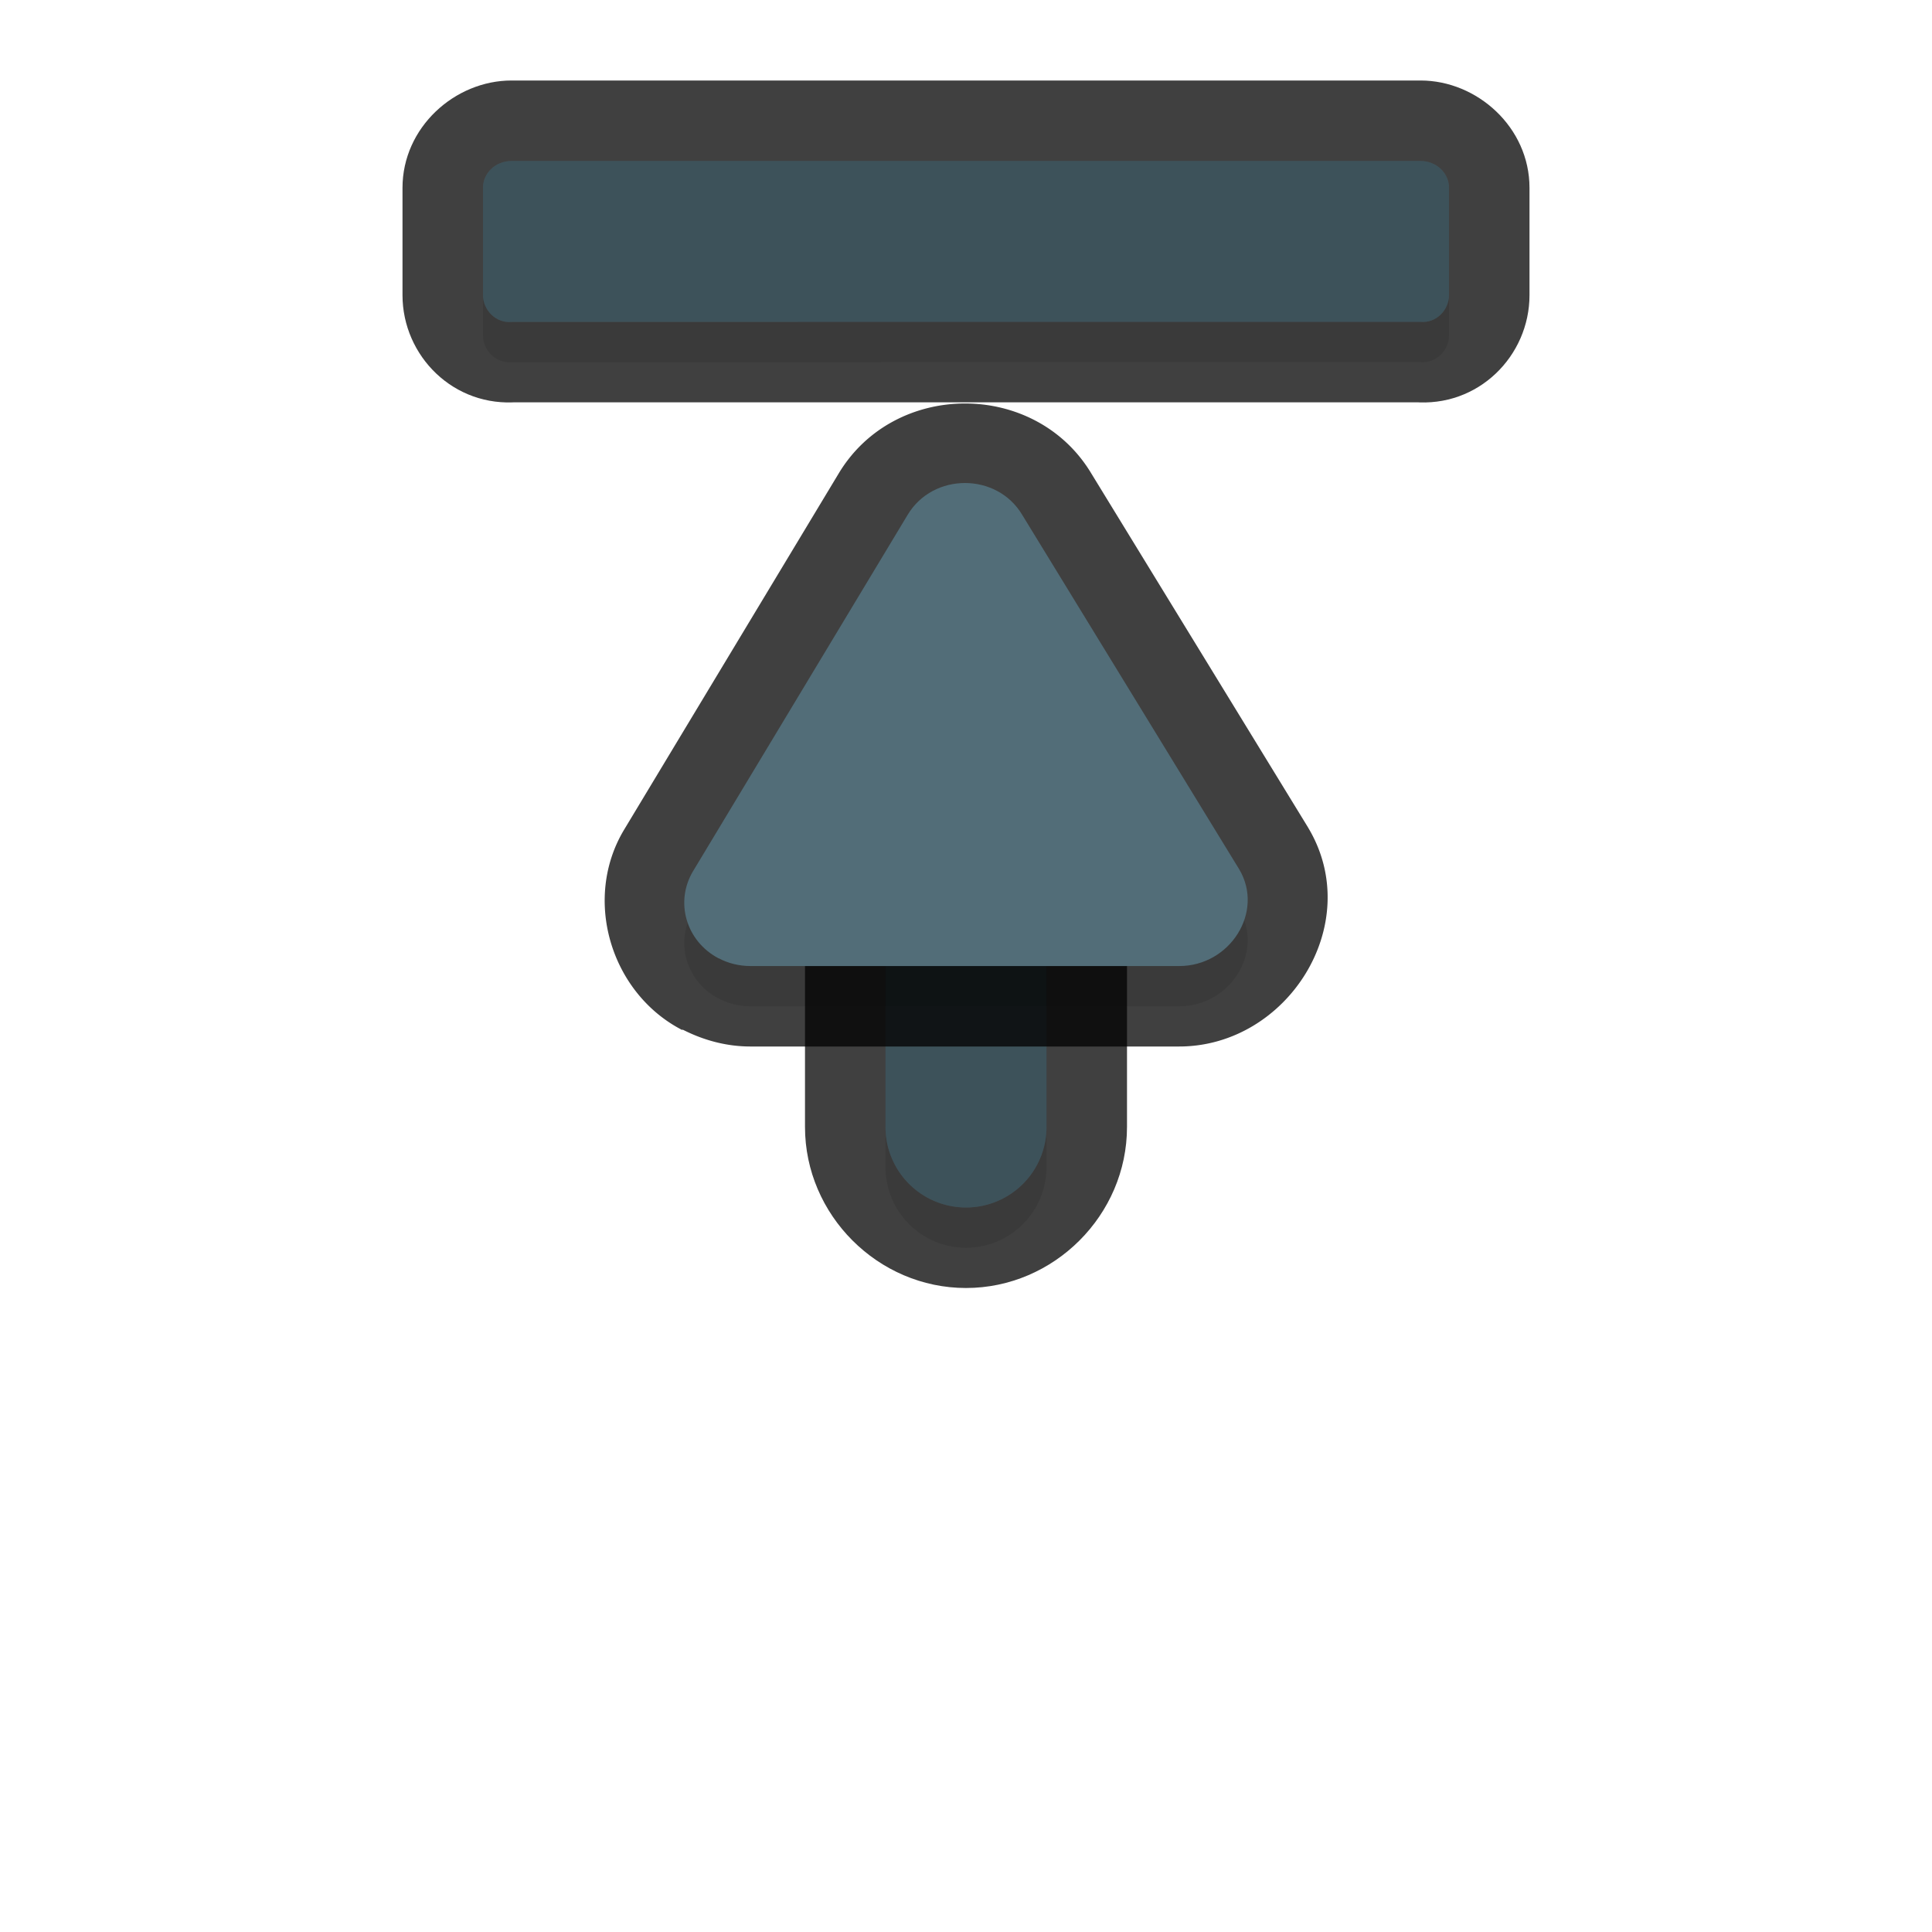 <?xml version="1.0" encoding="UTF-8" standalone="no"?>
<svg
   id="svg5327"
   width="24"
   height="24"
   version="1.1"
   sodipodi:docname="top_side.svg"
   inkscape:version="1.1.2 (1:1.1+202202050950+0a00cf5339)"
   xmlns:inkscape="http://www.inkscape.org/namespaces/inkscape"
   xmlns:sodipodi="http://sodipodi.sourceforge.net/DTD/sodipodi-0.dtd"
   xmlns="http://www.w3.org/2000/svg"
   xmlns:svg="http://www.w3.org/2000/svg">
  <path
     style="color:#000000;opacity:0.75;fill:#010101;stroke-linecap:round;stroke-linejoin:round;-inkscape-stroke:none"
     d="m 6.354,4.998 0.088,-0.004 C 5.637,5.066 5,4.422 5,3.666 V 2.334 C 5,1.581 5.651,1 6.354,1 h 6 5.293 C 18.349,1 19,1.581 19,2.334 v 1.332 c 0,0.756 -0.638,1.401 -1.443,1.328 l 0.09,0.004 h -5.293 z"
     id="path2875" />
  <path
     style="color:#000000;opacity:0.75;fill:#010101;fill-opacity:1;stroke-linecap:round;-inkscape-stroke:none"
     d="m 12,16 c -1.093,0 -2,-0.907 -2,-2 v -3.5 c 0,-1.093 0.907,-2 2,-2 1.093,0 2,0.907 2,2 V 14 c 0,1.093 -0.907,2 -2,2 z"
     id="path2661" />
  <path
     style="color:#000000;opacity:0.3;fill:#000000;stroke-linecap:round;-inkscape-stroke:none;filter:url(#filter1132)"
     d="m 12,15.5 a 1,1 0 0 1 -1,-1 V 11 a 1,1 0 0 1 1,-1 1,1 0 0 1 1,1 v 3.5 a 1,1 0 0 1 -1,1 z"
     id="path1010" />
  <path
     style="color:#000000;fill:#526d78;stroke-linecap:round;-inkscape-stroke:none"
     d="m 12,15 a 1,1 0 0 1 -1,-1 v -3.5 a 1,1 0 0 1 1,-1 1,1 0 0 1 1,1 V 14 a 1,1 0 0 1 -1,1 z"
     id="path829" />
  <path
     id="path1012"
     style="opacity:0.3;fill:#000000;fill-opacity:1;stroke:none;stroke-width:1.372;stroke-linecap:round;stroke-linejoin:round;stroke-miterlimit:4;stroke-dasharray:none;stroke-dashoffset:0;stroke-opacity:1;paint-order:normal;filter:url(#filter1124)"
     d="M 6.353,4.499 C 6.158,4.516 6,4.35 6,4.165 V 2.833 C 6,2.649 6.157,2.5 6.353,2.5 h 6 5.294 C 17.843,2.5 18,2.649 18,2.833 v 1.332 c 0,0.185 -0.158,0.351 -0.353,0.333 h -5.294 z" />
  <path
     id="rect825"
     style="fill:#526d78;fill-opacity:1;stroke:none;stroke-width:1.372;stroke-linecap:round;stroke-linejoin:round;stroke-miterlimit:4;stroke-dasharray:none;stroke-dashoffset:0;stroke-opacity:1;paint-order:normal"
     d="M 6.353,3.999 C 6.158,4.016 6,3.85 6,3.665 V 2.333 C 6,2.149 6.157,2 6.353,2 h 6 5.294 C 17.843,2 18,2.149 18,2.333 v 1.332 c 0,0.185 -0.158,0.351 -0.353,0.333 h -5.294 z" />
  <path
     id="path830"
     style="opacity:0.25;fill:#000000;fill-opacity:1;stroke:none;stroke-width:1.372;stroke-linecap:round;stroke-linejoin:round;stroke-miterlimit:4;stroke-dasharray:none;stroke-dashoffset:0;stroke-opacity:1;paint-order:normal"
     d="M 6.353,3.999 C 6.158,4.016 6,3.85 6,3.665 V 2.333 C 6,2.149 6.157,2 6.353,2 h 6 5.294 C 17.843,2 18,2.149 18,2.333 v 1.332 c 0,0.185 -0.158,0.351 -0.353,0.333 h -5.294 z" />
  <path
     style="color:#000000;opacity:0.75;fill:#010101;fill-opacity:1;stroke-linecap:round;stroke-linejoin:round;-inkscape-stroke:none"
     d="M 9.316,13 C 9.032,12.999 8.75,12.927 8.486,12.793 a 1,1 0 0 1 -0.023,-0.002 c -0.002,-9.02e-4 -0.002,-0.003 -0.004,-0.004 C 7.584,12.325 7.236,11.165 7.754,10.305 L 10.42,5.879 c 0.696,-1.155 2.439,-1.156 3.135,0 l 2.693,4.398 a 1,1 0 0 1 0.008,0.014 C 16.961,11.482 15.991,13 14.648,13 H 9.32 a 1,1 0 0 1 -0.004,0 z M 9.67,11 H 14.346 L 11.988,7.15 Z"
     id="path1896" />
  <path
     id="path1014"
     style="opacity:0.3;fill:#000000;fill-opacity:1;stroke-width:2;stroke-miterlimit:4;stroke-dasharray:none;filter:url(#filter1128)"
     d="M 8.927,12.405 C 8.523,12.193 8.38,11.704 8.61,11.321 L 11.276,6.894 c 0.316,-0.525 1.106,-0.525 1.421,-5.25e-4 l 2.698,4.407 c 0.312,0.527 -0.114,1.2 -0.746,1.2 H 9.32 c -0.137,-4.49e-4 -0.273,-0.033 -0.393,-0.097 z" />
  <path
     style="color:#000000;fill:#000000;stroke-linecap:round;-inkscape-stroke:none;opacity:0.25"
     d="m 12,15 a 1,1 0 0 1 -1,-1 v -3.5 a 1,1 0 0 1 1,-1 1,1 0 0 1 1,1 V 14 a 1,1 0 0 1 -1,1 z"
     id="path1136" />
  <path
     id="path840"
     style="fill:#526d78;fill-opacity:1;stroke-width:2;stroke-miterlimit:4;stroke-dasharray:none"
     d="M 8.927,11.905 C 8.523,11.693 8.38,11.204 8.61,10.821 L 11.276,6.394 c 0.316,-0.525 1.106,-0.525 1.421,-5.25e-4 l 2.698,4.407 c 0.312,0.527 -0.114,1.2 -0.746,1.2 H 9.32 c -0.137,-4.49e-4 -0.273,-0.033 -0.393,-0.097 z" />
  <sodipodi:namedview
     id="namedview21"
     pagecolor="#ffffff"
     bordercolor="#666666"
     borderopacity="1.0"
     inkscape:pageshadow="2"
     inkscape:pageopacity="0.0"
     inkscape:pagecheckerboard="0"
     showgrid="true"
     showguides="false"
     inkscape:zoom="24.48"
     inkscape:cx="11.049837"
     inkscape:cy="9.7222222"
     inkscape:window-width="1920"
     inkscape:window-height="1019"
     inkscape:window-x="0"
     inkscape:window-y="34"
     inkscape:window-maximized="1"
     inkscape:current-layer="svg5327">
    <inkscape:grid
       type="xygrid"
       id="grid1652" />
  </sodipodi:namedview>
  <defs
     id="defs5329">
    <filter
       inkscape:collect="always"
       style="color-interpolation-filters:sRGB"
       id="filter1124"
       x="-0.028"
       y="-0.168"
       width="1.056"
       height="1.336">
      <feGaussianBlur
         inkscape:collect="always"
         stdDeviation="0.14"
         id="feGaussianBlur1126" />
    </filter>
    <filter
       inkscape:collect="always"
       style="color-interpolation-filters:sRGB"
       id="filter1128"
       x="-0.045"
       y="-0.052"
       width="1.089"
       height="1.104">
      <feGaussianBlur
         inkscape:collect="always"
         stdDeviation="0.13"
         id="feGaussianBlur1130" />
    </filter>
    <filter
       inkscape:collect="always"
       style="color-interpolation-filters:sRGB"
       id="filter1132"
       x="-0.09"
       y="-0.033"
       width="1.18"
       height="1.065">
      <feGaussianBlur
         inkscape:collect="always"
         stdDeviation="0.075"
         id="feGaussianBlur1134" />
    </filter>
  </defs>
</svg>
